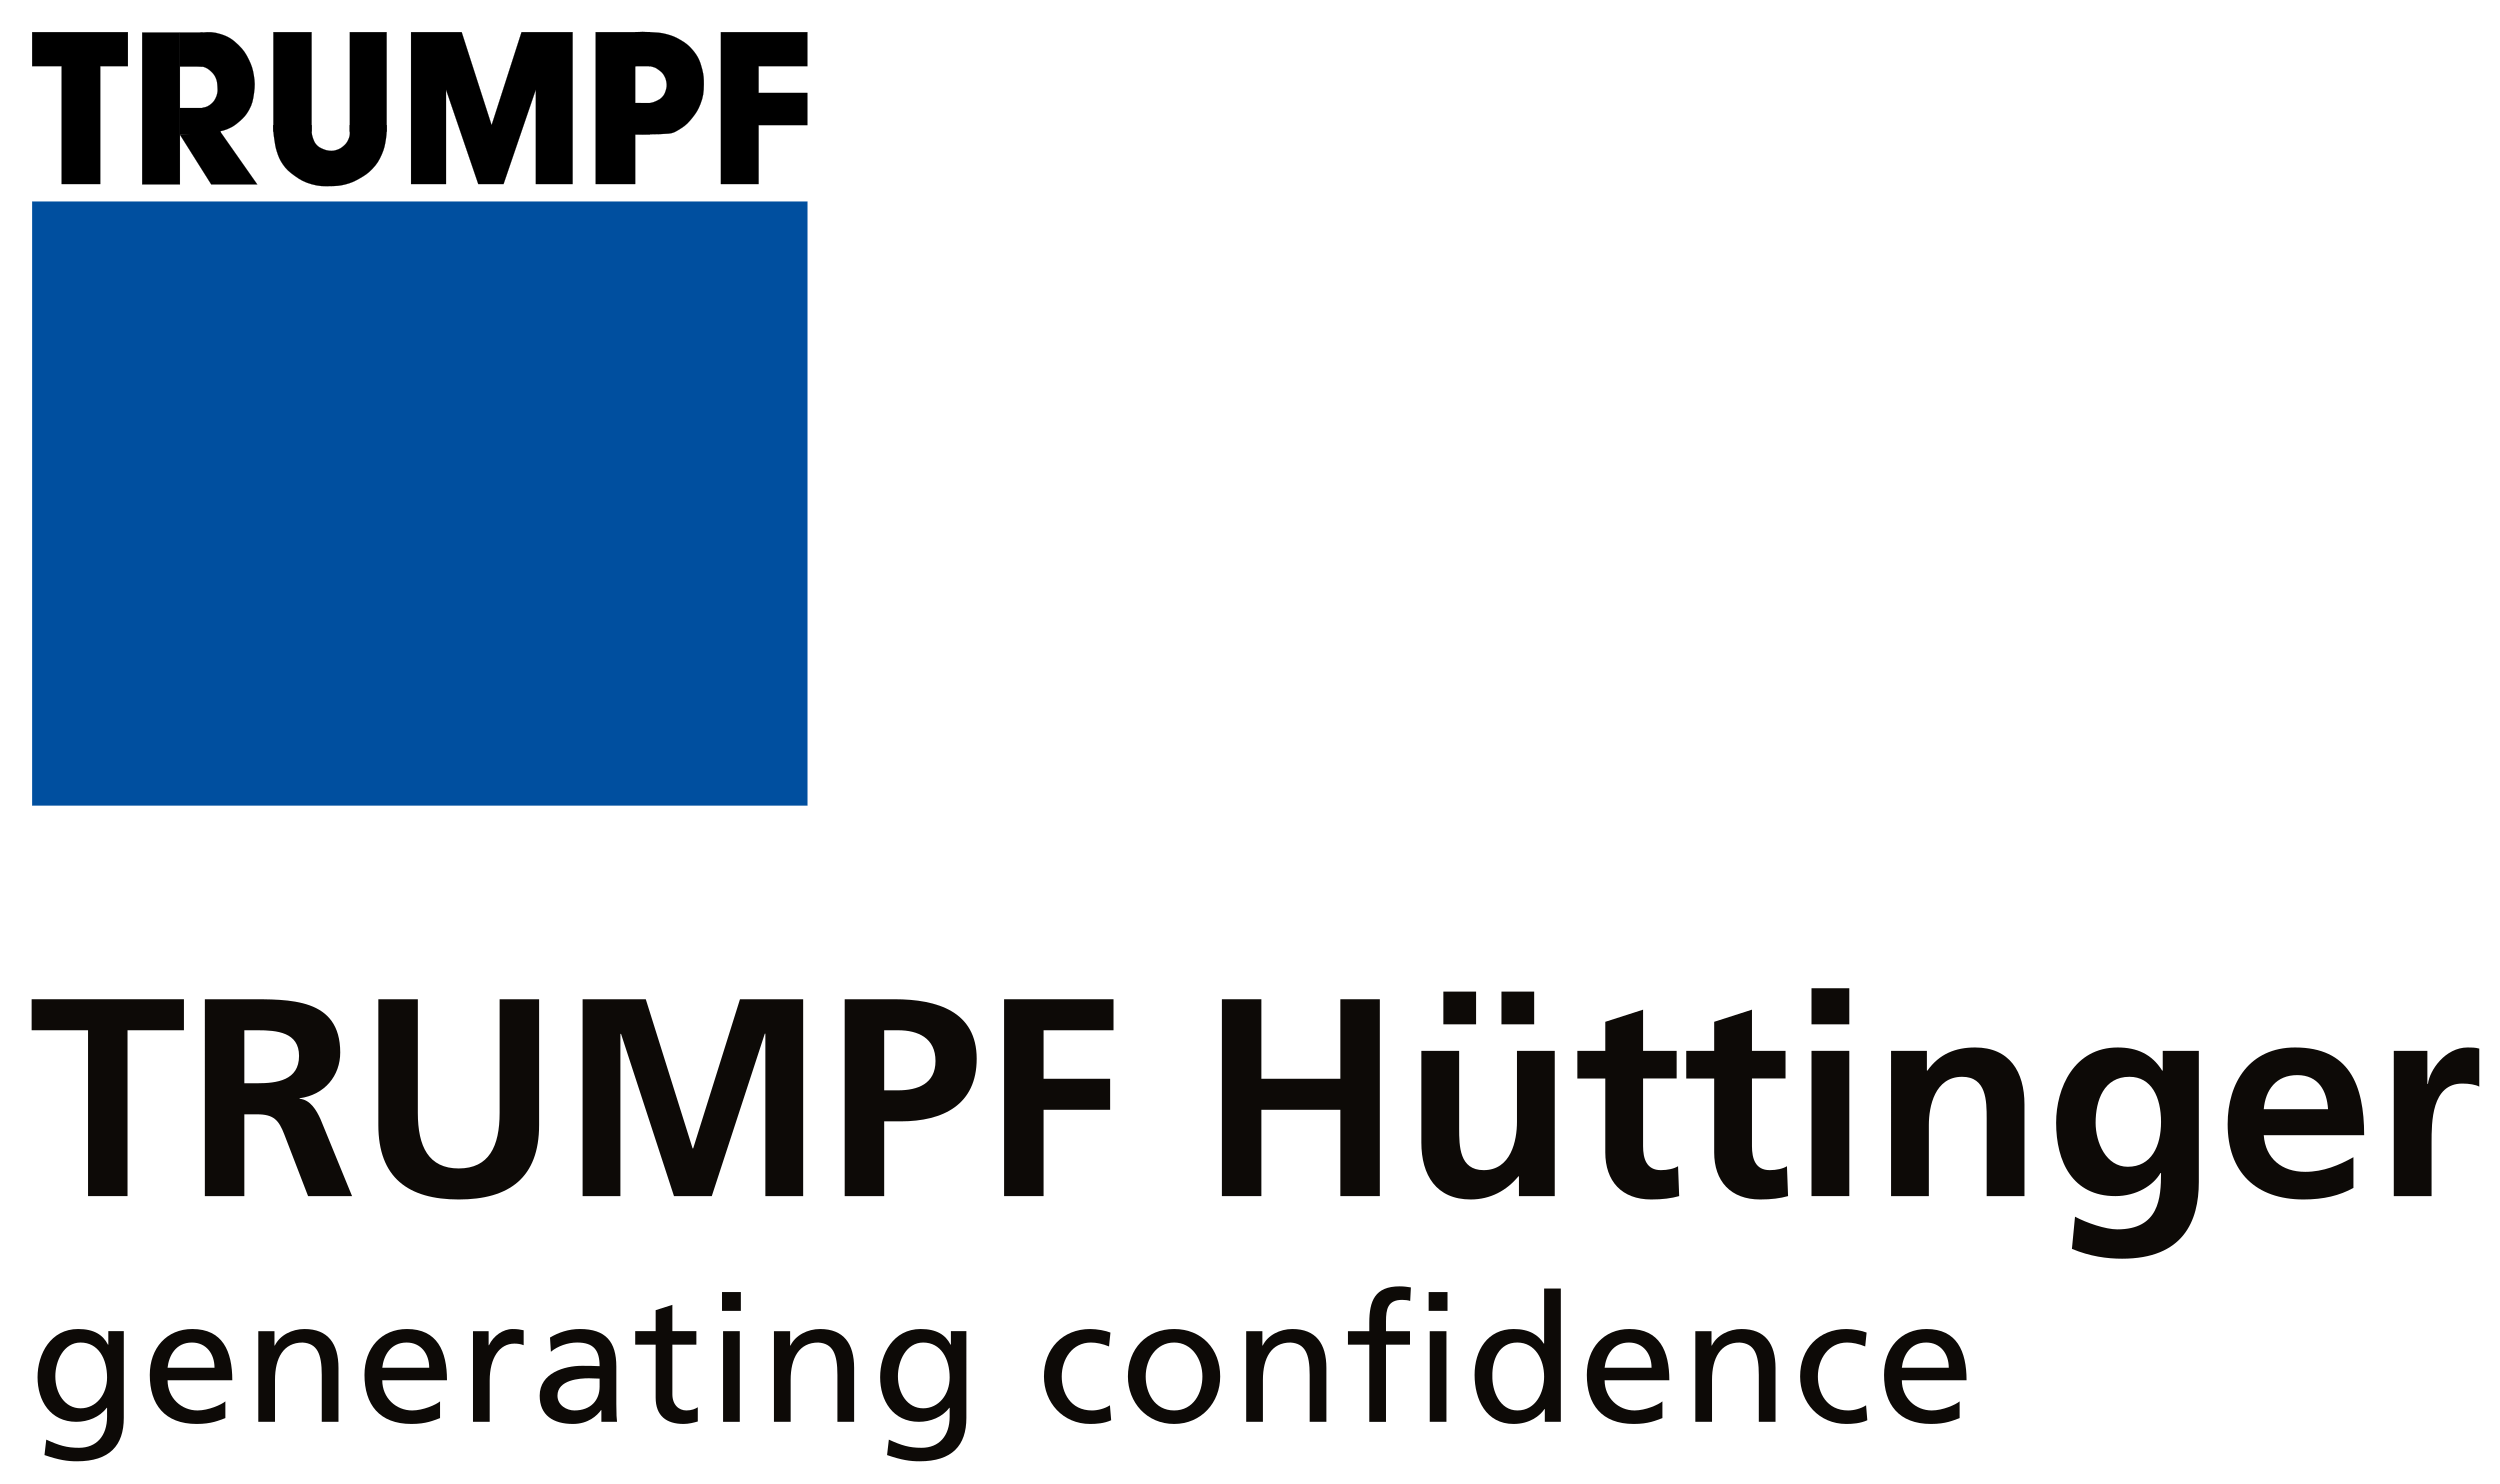 <?xml version="1.0" ?>
<svg xmlns="http://www.w3.org/2000/svg" viewBox="0 0 450 267.172" enable-background="new 0 0 450 267.172" xml:space="preserve">
	<g>
		<g>
			<polygon stroke="#000000" stroke-width="0.03" stroke-miterlimit="3.864" points="136.552,33.13 129.756,33.13 129.756,5.786     145.335,5.786 145.335,11.917 136.552,11.917 136.552,16.725 145.335,16.725 145.335,22.523 136.552,22.523 136.552,33.13   "/>
			<polygon stroke="#000000" stroke-width="0.03" stroke-miterlimit="3.864" points="5.787,5.786 23.024,5.786 23.024,11.917     18.052,11.917 18.052,33.13 11.09,33.13 11.09,11.917 5.787,11.917 5.787,5.786   "/>
			<polygon fill-rule="evenodd" clip-rule="evenodd" stroke="#000000" stroke-width="0.03" stroke-miterlimit="3.864" points="    107.216,5.786 107.216,33.13 114.344,33.13 114.344,24.179 116.994,24.179 116.994,24.179 116.994,18.545 114.344,18.545     114.344,11.917 116.994,11.917 116.994,5.786 107.216,5.786   "/>
			<path stroke="#000000" stroke-width="0.03" stroke-miterlimit="3.864" d="M114.344,24.179c1.033,0,1.618,0.022,2.651,0    c1.294-0.022,2.026-0.016,3.316-0.124c0.994-0.081,1.461-0.443,2.278-0.951c0.941-0.589,1.38-1.08,2.072-1.947    c0.678-0.851,1.009-1.394,1.409-2.404c0.52-1.31,0.61-2.153,0.623-3.562c0.008-1.059-0.031-1.669-0.29-2.696    c-0.371-1.464-0.728-2.323-1.699-3.479c-0.739-0.88-1.287-1.285-2.28-1.864c-0.876-0.511-1.423-0.729-2.402-0.994    c-1.147-0.313-1.838-0.308-3.025-0.373c-1.033-0.059-1.619-0.059-2.651,0v6.131c1.002-0.257,1.648-0.251,2.651,0    c0.995,0.248,0.979,0.254,1.492,0.621c0.579,0.416,0.779,0.591,1.076,1.118c0.212,0.373,0.299,0.613,0.374,1.037    c0.113,0.637,0.078,1.042-0.124,1.658c-0.157,0.473-0.281,0.751-0.623,1.118c-0.334,0.356-0.594,0.491-1.036,0.702    c-0.428,0.205-0.693,0.286-1.16,0.373c-0.683,0.124-1.087,0-1.781,0c-0.339,0-0.531,0-0.87,0    C112.354,19.48,112.272,24.179,114.344,24.179L114.344,24.179z"/>
			<polygon stroke="#000000" stroke-width="0.03" stroke-miterlimit="3.864" points="73.987,5.786 73.987,33.13 80.284,33.13     80.284,16.141 86.086,33.13 90.643,33.13 96.444,16.141 96.444,33.13 103.073,33.13 103.073,5.786 93.875,5.786 88.488,22.523     83.102,5.786 73.987,5.786   "/>
			<polygon stroke="#000000" stroke-width="0.03" stroke-miterlimit="3.864" points="49.209,5.786 56.087,5.786 56.087,23.682     49.209,23.682 49.209,5.786   "/>
			<polygon stroke="#000000" stroke-width="0.03" stroke-miterlimit="3.864" points="62.965,5.786 69.595,5.786 69.595,23.682     62.965,23.682 62.965,5.786   "/>
			<path stroke="#000000" stroke-width="0.03" stroke-miterlimit="3.864" d="M56.087,22.523v1.159    c0.046,0.478,0.085,0.753,0.248,1.204c0.177,0.481,0.281,0.775,0.623,1.159c0.373,0.418,0.687,0.564,1.201,0.786    c0.4,0.173,0.646,0.249,1.078,0.292c0.567,0.057,0.913,0.022,1.451-0.167c0.458-0.16,0.706-0.308,1.078-0.621    c0.412-0.348,0.633-0.591,0.87-1.075c0.275-0.564,0.365-0.951,0.331-1.577v-1.159h6.631v1.159    c-0.028,0.502-0.05,0.789-0.124,1.285c-0.171,1.124-0.288,1.777-0.747,2.82c-0.498,1.129-0.878,1.761-1.739,2.65    c-0.772,0.797-1.315,1.153-2.279,1.699c-0.957,0.543-1.542,0.808-2.611,1.078c-0.978,0.246-1.561,0.267-2.569,0.289    c-1.331,0.033-2.116,0.03-3.398-0.329c-1.3-0.367-2.015-0.74-3.107-1.534c-0.952-0.691-1.498-1.137-2.154-2.112    c-0.538-0.799-0.741-1.323-1.037-2.239c-0.267-0.832-0.321-1.332-0.455-2.196c-0.084-0.545-0.121-0.859-0.166-1.41l-0.041-1.159    H56.087L56.087,22.523z"/>
			<polygon fill="#004F9F" stroke="#004F9F" stroke-width="0.03" stroke-miterlimit="3.864" points="5.787,36.282 145.335,36.282     145.335,145.001 5.787,145.001 5.787,36.282   "/>
			<polygon stroke="#000000" stroke-width="0.03" stroke-miterlimit="3.864" points="25.593,5.851 25.593,33.195 32.388,33.195     32.388,5.851 25.593,5.851   "/>
			<polygon stroke="#000000" stroke-width="0.03" stroke-miterlimit="3.864" points="32.388,24.247 38.022,33.195 46.308,33.195     39.68,23.747 32.388,24.247   "/>
			<polyline stroke="#000000" stroke-width="0.03" stroke-miterlimit="3.864" points="32.388,5.851 32.388,5.851 36.447,5.851     36.447,11.982 32.388,11.982   "/>
			<polygon stroke="#000000" stroke-width="0.03" stroke-miterlimit="3.864" points="32.388,19.439 39.68,19.439 39.68,24.247     32.388,24.247 32.388,19.439   "/>
			<path stroke="#000000" stroke-width="0.03" stroke-miterlimit="3.864" d="M36.447,5.851c1.244-0.124,2.05-0.092,3.273,0.289    c1.414,0.44,2.171,0.956,3.231,1.988c0.906,0.883,1.317,1.515,1.865,2.652c0.486,1.008,0.687,1.629,0.87,2.736    c0.207,1.242,0.216,1.982,0.042,3.23c-0.173,1.237-0.301,1.98-0.912,3.068c-0.517,0.918-0.941,1.38-1.741,2.069    c-0.725,0.626-1.187,0.956-2.072,1.326c-1.092,0.459-1.8,0.502-2.983,0.581c-0.613,0.041-0.961,0.043-1.575,0v-4.392    c0.687-0.097,1.092-0.292,1.617-0.745c0.366-0.319,0.527-0.562,0.745-0.994c0.155-0.308,0.219-0.497,0.29-0.829    c0.101-0.475,0.074-0.759,0.042-1.245c-0.045-0.64-0.059-1.032-0.332-1.615c-0.22-0.47-0.412-0.715-0.787-1.075    c-0.51-0.494-0.891-0.721-1.575-0.913c-0.469-0.132-0.759-0.07-1.242-0.124c-0.323-0.038-0.508-0.038-0.829-0.084    C33.075,9.702,34.013,6.094,36.447,5.851L36.447,5.851z"/>
		</g>
		<g>
			<path fill="#0D0A07" d="M15.848,185.446H5.694v-5.583h27.413v5.583H22.955v29.853h-7.107V185.446z"/>
			<path fill="#0D0A07" d="M36.874,179.864h7.665c7.614,0,16.702-0.254,16.702,9.591c0,4.165-2.791,7.619-7.311,8.23v0.097    c1.929,0.154,3.046,2.085,3.757,3.657l5.685,13.861h-7.917l-4.266-11.068c-1.014-2.639-1.929-3.654-4.924-3.654h-2.284v14.723    h-7.107V179.864z M43.981,194.988h2.335c3.502,0,7.512-0.505,7.512-4.924c0-4.262-3.96-4.618-7.512-4.618h-2.335V194.988z"/>
			<path fill="#0D0A07" d="M68.103,179.864h7.107v20.459c0,6.042,1.929,9.999,7.361,9.999c5.433,0,7.361-3.957,7.361-9.999v-20.459    h7.107v22.641c0,9.491-5.382,13.402-14.469,13.402c-9.086,0-14.469-3.911-14.469-13.402V179.864z"/>
			<path fill="#0D0A07" d="M104.87,179.864h11.371l8.428,26.852h0.102l8.428-26.852h11.371v35.436h-6.803v-29.245h-0.1l-9.545,29.245    h-6.804l-9.544-29.245l-0.101,0.103v29.143h-6.802V179.864z"/>
			<path fill="#0D0A07" d="M152.045,179.864h8.986c7.716,0,14.774,2.234,14.774,10.712c0,8.273-6.042,11.268-13.657,11.268h-2.995    v13.456h-7.107V179.864z M159.153,196.261h2.487c3.554,0,6.751-1.167,6.751-5.28c0-4.111-3.096-5.534-6.751-5.534h-2.487V196.261z    "/>
			<path fill="#0D0A07" d="M180.737,179.864h19.696v5.583h-12.589v8.732h11.98v5.583h-11.98v15.538h-7.107V179.864z"/>
			<path fill="#0D0A07" d="M219.94,179.864h7.107v14.314h14.215v-14.314h7.107v35.436h-7.107v-15.538h-14.215v15.538h-7.107V179.864z    "/>
			<path fill="#0D0A07" d="M279.854,215.299h-6.444v-3.554h-0.105c-2.077,2.536-5.024,4.162-8.577,4.162    c-6.193,0-8.885-4.367-8.885-10.255v-16.5h6.802v13.961c0,3.198,0.051,7.514,4.417,7.514c4.926,0,5.991-5.329,5.991-8.683v-12.791    h6.801V215.299z M259.804,184.379v-5.888h5.891v5.888H259.804z M276.151,178.492v5.888h-5.888v-5.888H276.151z"/>
			<path fill="#0D0A07" d="M288.953,194.13h-5.029v-4.978h5.029v-5.226l6.801-2.185v7.411h6.042v4.978h-6.042v12.181    c0,2.236,0.608,4.316,3.198,4.316c1.218,0,2.387-0.254,3.098-0.71l0.202,5.383c-1.421,0.402-2.995,0.608-5.026,0.608    c-5.329,0-8.273-3.303-8.273-8.478V194.13z"/>
			<path fill="#0D0A07" d="M308.553,194.13h-5.029v-4.978h5.029v-5.226l6.801-2.185v7.411h6.042v4.978h-6.042v12.181    c0,2.236,0.608,4.316,3.198,4.316c1.218,0,2.388-0.254,3.098-0.71l0.202,5.383c-1.42,0.402-2.998,0.608-5.026,0.608    c-5.329,0-8.273-3.303-8.273-8.478V194.13z"/>
			<path fill="#0D0A07" d="M326.071,177.884h6.804v6.496h-6.804V177.884z M326.071,189.152h6.804v26.147h-6.804V189.152z"/>
			<path fill="#0D0A07" d="M340.391,189.152h6.45v3.554h0.1c2.131-2.995,5.026-4.162,8.581-4.162c6.196,0,8.883,4.367,8.883,10.255    v16.5h-6.801v-13.964c0-3.198-0.054-7.511-4.419-7.511c-4.923,0-5.991,5.329-5.991,8.681v12.794h-6.803V189.152z"/>
			<path fill="#0D0A07" d="M395.789,189.152v23.606c0,7.109-2.841,13.81-13.809,13.81c-2.69,0-5.788-0.405-9.034-1.774l0.556-5.791    c2.083,1.121,5.486,2.285,7.616,2.285c7.511,0,7.868-5.634,7.868-10.153h-0.1c-1.269,2.234-4.316,4.165-8.124,4.165    c-7.716,0-10.66-6.196-10.66-13.202c0-6.293,3.249-13.553,11.068-13.553c3.449,0,6.142,1.167,8.019,4.162h0.103v-3.554H395.789z     M388.986,201.943c0-4.465-1.726-8.119-5.685-8.119c-4.618,0-6.09,4.262-6.09,8.273c0,3.554,1.877,7.922,5.785,7.922    C387.26,210.019,388.986,206.311,388.986,201.943z"/>
			<path fill="#0D0A07" d="M423.617,213.825c-2.488,1.372-5.332,2.082-8.986,2.082c-8.629,0-13.653-4.975-13.653-13.553    c0-7.565,4.008-13.81,12.132-13.81c9.696,0,12.438,6.65,12.438,15.787h-18.072c0.303,4.216,3.246,6.601,7.463,6.601    c3.298,0,6.142-1.221,8.678-2.639V213.825z M419.049,199.661c-0.203-3.301-1.726-6.142-5.534-6.142    c-3.806,0-5.737,2.639-6.039,6.142H419.049z"/>
			<path fill="#0D0A07" d="M430.884,189.152h6.042v5.942h0.105c0.303-2.439,3.095-6.55,7.152-6.55c0.662,0,1.375,0,2.085,0.205v6.849    c-0.61-0.354-1.828-0.556-3.047-0.556c-5.537,0-5.537,6.901-5.537,10.66v9.596h-6.801V189.152z"/>
		</g>
		<g>
			<path fill="#0D0A07" d="M22.281,255.224c0,4.962-2.56,7.811-8.417,7.811c-1.729,0-3.233-0.224-5.857-1.121l0.32-2.782    c2.304,1.053,3.681,1.472,5.888,1.472c3.169,0,5.057-2.147,5.057-5.602v-1.599h-0.065c-1.279,1.693-3.391,2.525-5.472,2.525    c-4.673,0-6.976-3.808-6.976-8.03c0-4.194,2.369-8.675,7.296-8.675c2.88,0,4.482,1.056,5.377,2.817h0.064v-2.431h2.785V255.224z     M19.272,247.958c0-3.39-1.569-6.301-4.768-6.301c-3.041,0-4.544,3.295-4.544,6.08c0,3.074,1.727,5.761,4.544,5.761    C17.321,253.498,19.272,250.999,19.272,247.958z"/>
			<path fill="#0D0A07" d="M40.564,255.256c-1.152,0.416-2.465,1.056-5.153,1.056c-5.792,0-8.448-3.519-8.448-8.832    c0-4.832,3.041-8.256,7.649-8.256c5.441,0,7.202,3.97,7.202,9.218h-11.65c0,3.23,2.53,5.44,5.378,5.44    c1.982,0,4.288-1.024,5.024-1.634V255.256z M38.612,246.197c0-2.493-1.472-4.54-4.065-4.54c-2.945,0-4.161,2.431-4.385,4.54    H38.612z"/>
			<path fill="#0D0A07" d="M46.493,239.61h2.912v2.59h0.065c0.897-1.855,3.072-2.976,5.344-2.976c4.226,0,6.112,2.625,6.112,7.009    v9.696h-3.009v-8.448c0-3.806-0.831-5.664-3.454-5.823c-3.425,0-4.962,2.752-4.962,6.723v7.549h-3.007V239.61z"/>
			<path fill="#0D0A07" d="M79.208,255.256c-1.152,0.416-2.462,1.056-5.152,1.056c-5.792,0-8.448-3.519-8.448-8.832    c0-4.832,3.041-8.256,7.649-8.256c5.44,0,7.201,3.97,7.201,9.218H68.808c0,3.23,2.528,5.44,5.376,5.44    c1.984,0,4.289-1.024,5.024-1.634V255.256z M77.258,246.197c0-2.493-1.474-4.54-4.065-4.54c-2.944,0-4.161,2.431-4.385,4.54    H77.258z"/>
			<path fill="#0D0A07" d="M85.138,239.61h2.815v2.528h0.066c0.798-1.699,2.528-2.914,4.255-2.914c0.897,0,1.345,0.097,1.984,0.224    v2.69c-0.544-0.224-1.152-0.289-1.664-0.289c-2.689,0-4.448,2.561-4.448,6.658v7.422h-3.009V239.61z"/>
			<path fill="#0D0A07" d="M99,240.76c1.504-0.897,3.296-1.537,5.377-1.537c4.671,0,6.561,2.304,6.561,6.752v6.752    c0,1.858,0.063,2.722,0.128,3.2h-2.817v-2.109h-0.065c-0.702,0.991-2.304,2.493-5.056,2.493c-3.519,0-5.984-1.534-5.984-5.089    c0-4.094,4.481-5.375,7.585-5.375c1.183,0,2.016,0,3.199,0.065c0-2.817-1.024-4.257-4.032-4.257c-1.695,0-3.519,0.64-4.736,1.664    L99,240.76z M107.929,248.153c-0.64,0-1.28-0.065-1.92-0.065c-1.631,0-5.664,0.259-5.664,3.136c0,1.729,1.664,2.658,3.04,2.658    c2.978,0,4.544-1.856,4.544-4.286V248.153z"/>
			<path fill="#0D0A07" d="M125.347,242.041h-4.32v8.927c0,1.89,1.152,2.914,2.527,2.914c0.929,0,1.603-0.287,2.049-0.578v2.563    c-0.671,0.192-1.599,0.446-2.56,0.446c-3.103,0-5.023-1.469-5.023-4.735v-9.537h-3.681v-2.431h3.681v-3.779l3.007-0.959v4.737    h4.32V242.041z"/>
			<path fill="#0D0A07" d="M133.354,235.958h-3.392v-3.39h3.392V235.958z M130.153,239.61h3.009v16.319h-3.009V239.61z"/>
			<path fill="#0D0A07" d="M139.311,239.61h2.911v2.59h0.065c0.897-1.855,3.072-2.976,5.344-2.976c4.224,0,6.112,2.625,6.112,7.009    v9.696h-3.009v-8.448c0-3.806-0.831-5.664-3.455-5.823c-3.425,0-4.96,2.752-4.96,6.723v7.549h-3.009V239.61z"/>
			<path fill="#0D0A07" d="M173.947,255.224c0,4.962-2.56,7.811-8.417,7.811c-1.729,0-3.233-0.224-5.857-1.121l0.32-2.782    c2.304,1.053,3.681,1.472,5.888,1.472c3.169,0,5.057-2.147,5.057-5.602v-1.599h-0.065c-1.279,1.693-3.391,2.525-5.472,2.525    c-4.673,0-6.976-3.808-6.976-8.03c0-4.194,2.369-8.675,7.296-8.675c2.88,0,4.482,1.056,5.377,2.817h0.064v-2.431h2.785V255.224z     M170.938,247.958c0-3.39-1.569-6.301-4.768-6.301c-3.04,0-4.544,3.295-4.544,6.08c0,3.074,1.727,5.761,4.544,5.761    C168.987,253.498,170.938,250.999,170.938,247.958z"/>
			<path fill="#0D0A07" d="M199.625,242.362c-1.152-0.481-2.302-0.705-3.264-0.705c-3.361,0-5.248,3.009-5.248,6.112    c0,2.911,1.569,6.112,5.44,6.112c1.025,0,2.305-0.319,3.234-0.929l0.223,2.69c-1.248,0.575-2.687,0.67-3.776,0.67    c-4.929,0-8.321-3.87-8.321-8.543c0-4.961,3.327-8.545,8.321-8.545c1.216,0,2.783,0.289,3.648,0.64L199.625,242.362z"/>
			<path fill="#0D0A07" d="M211.346,239.224c4.961,0,8.288,3.584,8.288,8.545c0,4.673-3.39,8.543-8.288,8.543    c-4.928,0-8.32-3.87-8.32-8.543C203.026,242.808,206.353,239.224,211.346,239.224z M211.346,253.881    c3.522,0,5.088-3.201,5.088-6.112c0-3.103-1.888-6.112-5.088-6.112c-3.232,0-5.12,3.009-5.12,6.112    C206.226,250.681,207.793,253.881,211.346,253.881z"/>
			<path fill="#0D0A07" d="M224.315,239.61h2.913v2.59h0.063c0.897-1.855,3.072-2.976,5.344-2.976c4.226,0,6.114,2.625,6.114,7.009    v9.696h-3.009v-8.448c0-3.806-0.831-5.664-3.454-5.823c-3.426,0-4.963,2.752-4.963,6.723v7.549h-3.007V239.61z"/>
			<path fill="#0D0A07" d="M246.471,242.041h-3.841v-2.431h3.841v-1.504c0-3.968,1.024-6.563,5.472-6.563    c0.767,0,1.409,0.097,2.015,0.192l-0.126,2.436c-0.352-0.13-0.929-0.194-1.44-0.194c-2.594,0-2.914,1.664-2.914,3.873v1.761h4.321    v2.431h-4.321v13.888h-3.007V242.041z M260.553,235.958h-3.395v-3.39h3.395V235.958z M257.353,239.61h3.006v16.319h-3.006V239.61z    "/>
			<path fill="#0D0A07" d="M278.066,253.627h-0.062c-0.799,1.215-2.658,2.685-5.569,2.685c-4.929,0-7.009-4.384-7.009-8.832    c0-4.384,2.307-8.256,7.041-8.256c2.847,0,4.481,1.121,5.41,2.625h0.065v-9.918h3.006v23.997h-2.882V253.627z M273.139,253.881    c3.392,0,4.802-3.36,4.802-6.08c0-3.041-1.572-6.145-4.835-6.145c-3.265,0-4.545,3.071-4.481,6.048    C268.561,250.265,269.906,253.881,273.139,253.881z"/>
			<path fill="#0D0A07" d="M299.233,255.256c-1.151,0.416-2.466,1.056-5.153,1.056c-5.793,0-8.448-3.519-8.448-8.832    c0-4.832,3.038-8.256,7.649-8.256c5.437,0,7.198,3.97,7.198,9.218h-11.646c0,3.23,2.528,5.44,5.375,5.44    c1.985,0,4.289-1.024,5.026-1.634V255.256z M297.28,246.197c0-2.493-1.475-4.54-4.065-4.54c-2.944,0-4.159,2.431-4.383,4.54    H297.28z"/>
			<path fill="#0D0A07" d="M305.161,239.61h2.911v2.59h0.062c0.897-1.855,3.071-2.976,5.348-2.976c4.221,0,6.112,2.625,6.112,7.009    v9.696h-3.009v-8.448c0-3.806-0.832-5.664-3.46-5.823c-3.422,0-4.962,2.752-4.962,6.723v7.549h-3.003V239.61z"/>
			<path fill="#0D0A07" d="M335.735,242.362c-1.153-0.481-2.307-0.705-3.268-0.705c-3.36,0-5.248,3.009-5.248,6.112    c0,2.911,1.569,6.112,5.442,6.112c1.024,0,2.304-0.319,3.233-0.929l0.222,2.69c-1.248,0.575-2.687,0.67-3.776,0.67    c-4.929,0-8.319-3.87-8.319-8.543c0-4.961,3.325-8.545,8.319-8.545c1.216,0,2.785,0.289,3.649,0.64L335.735,242.362z"/>
			<path fill="#0D0A07" d="M352.732,255.256c-1.151,0.416-2.466,1.056-5.151,1.056c-5.794,0-8.451-3.519-8.451-8.832    c0-4.832,3.041-8.256,7.649-8.256c5.44,0,7.201,3.97,7.201,9.218h-11.646c0,3.23,2.525,5.44,5.375,5.44    c1.982,0,4.286-1.024,5.024-1.634V255.256z M350.779,246.197c0-2.493-1.472-4.54-4.065-4.54c-2.944,0-4.159,2.431-4.381,4.54    H350.779z"/>
		</g>
	</g>
	<g>
</g>
	<g>
</g>
	<g>
</g>
	<g>
</g>
	<g>
</g>
	<g>
</g>
</svg>